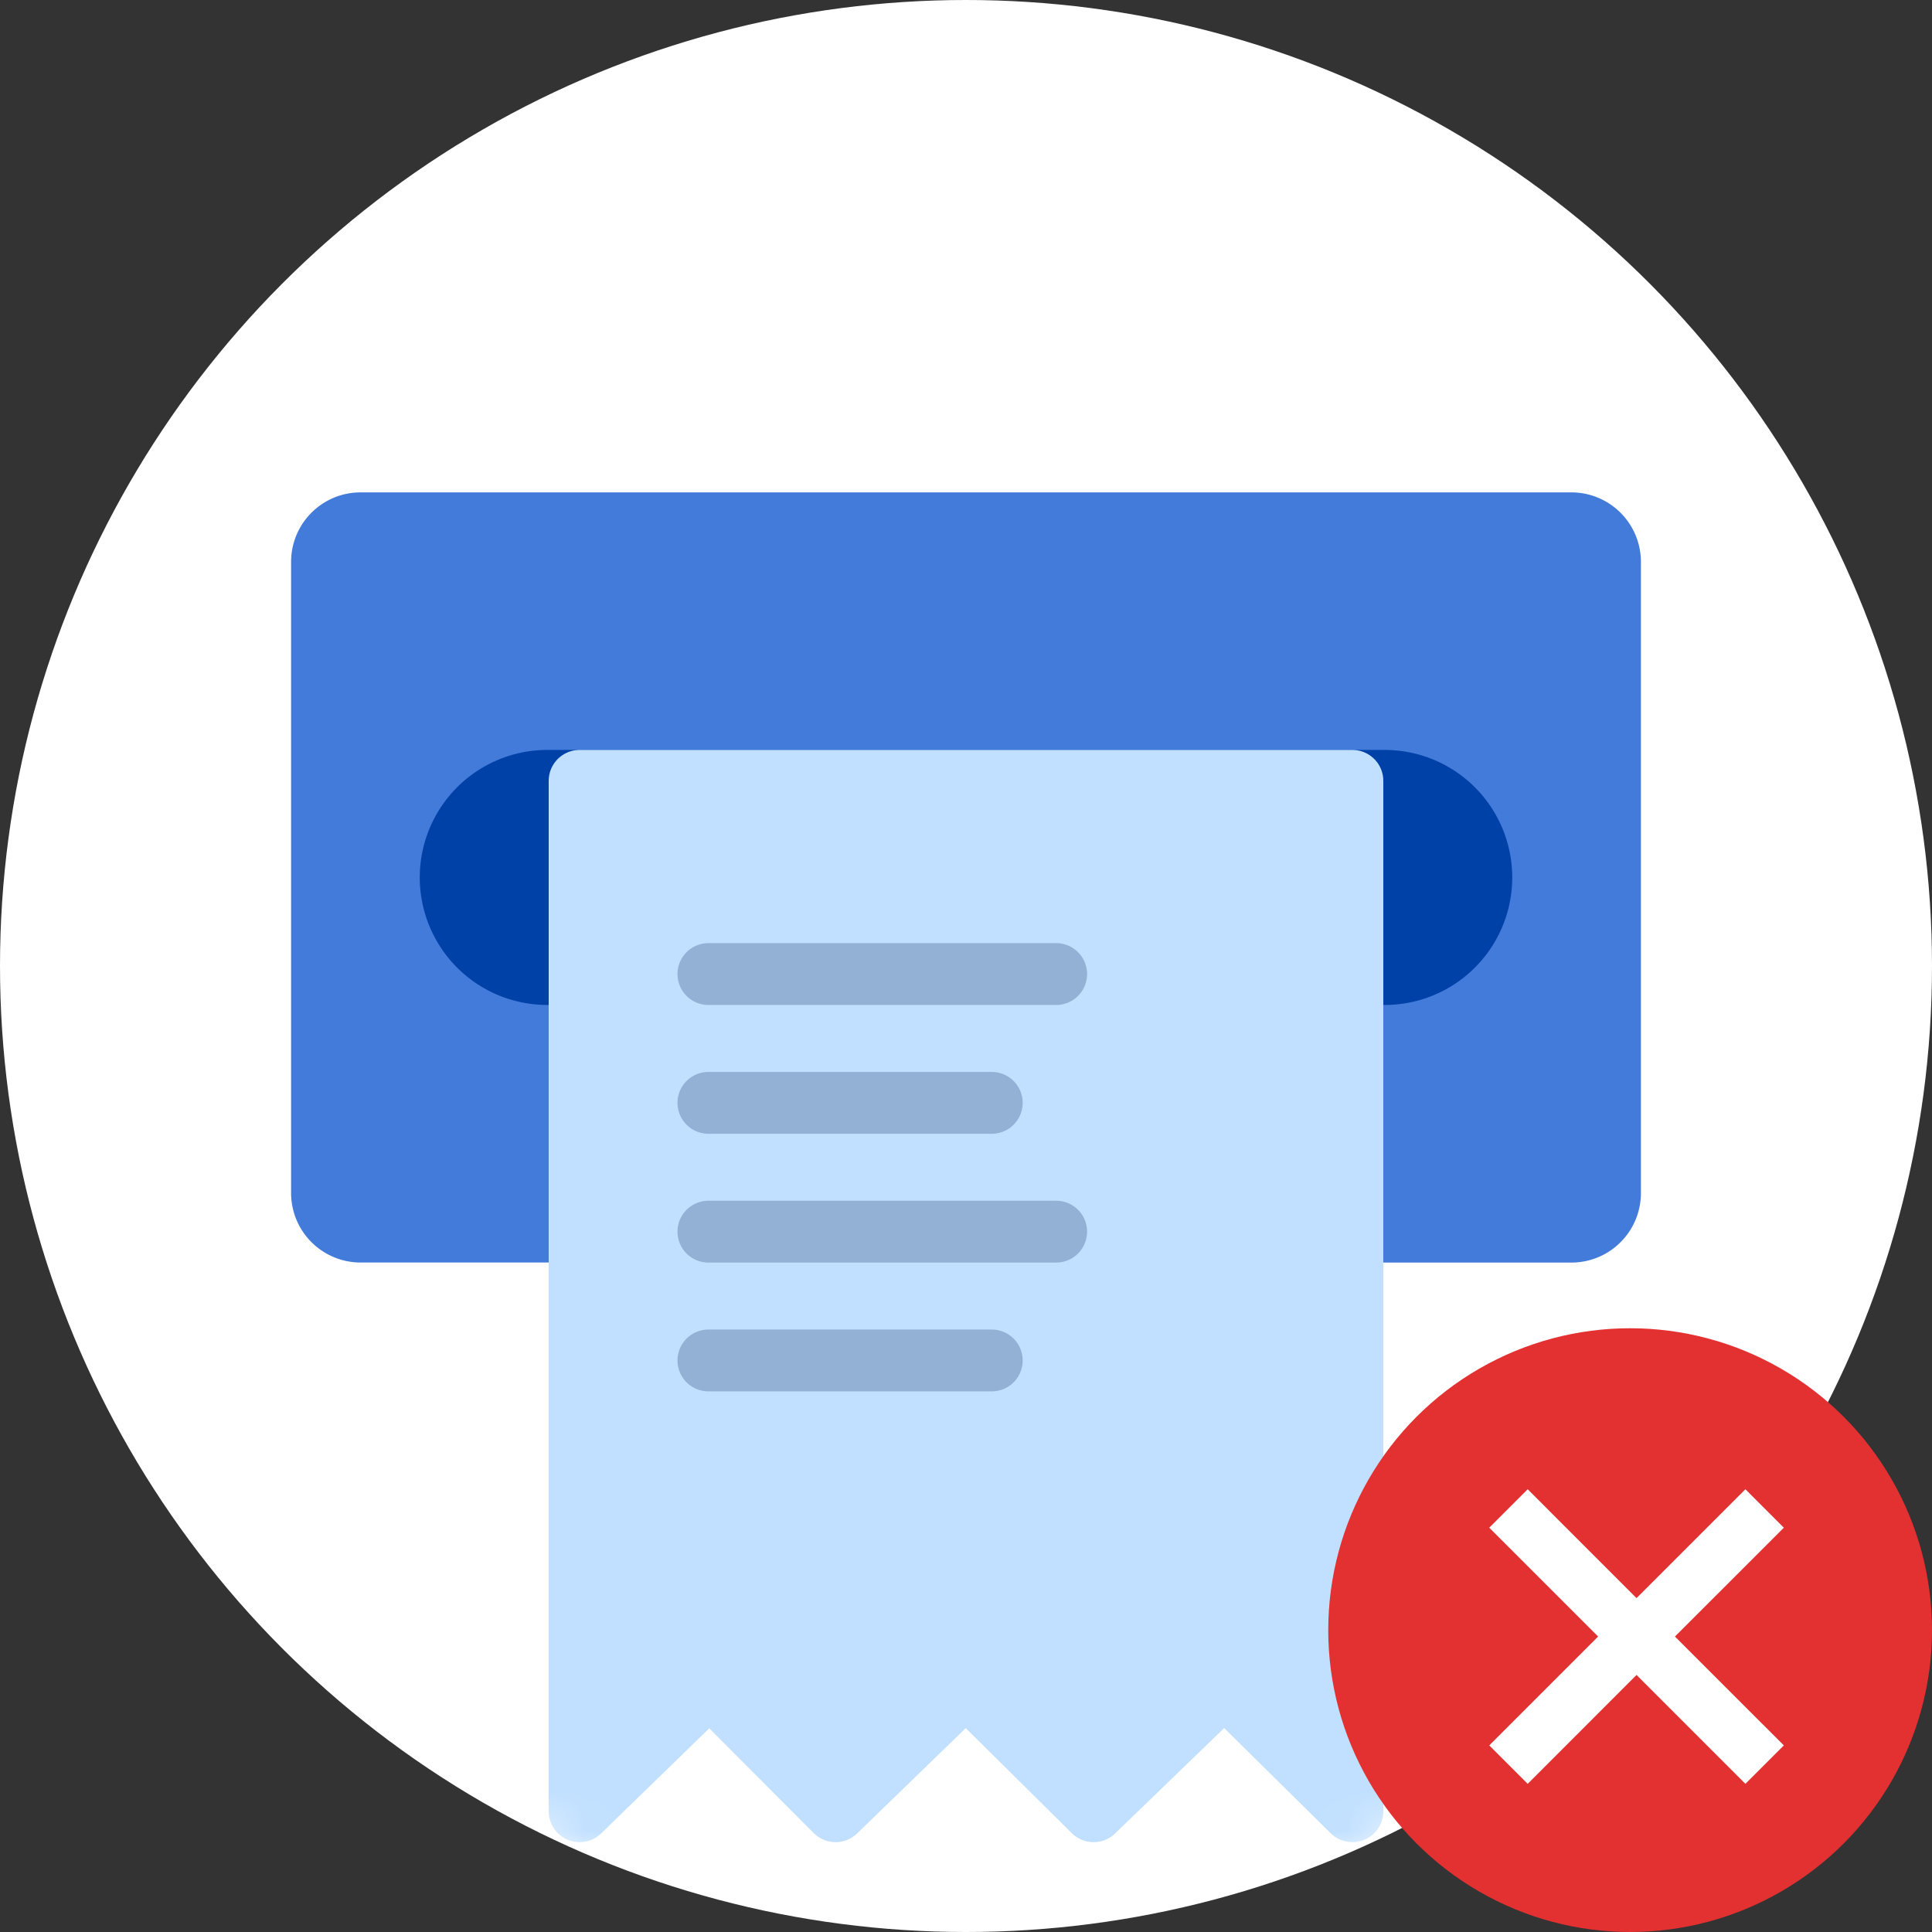 <svg xmlns="http://www.w3.org/2000/svg" xmlns:xlink="http://www.w3.org/1999/xlink" width="48" height="48" viewBox="0 0 48 48">
    <rect x="0" y="0" width="48" height="48" fill="#333333" stroke="none"/>
    <defs>
        <circle id="a" cx="24" cy="24" r="24"/>
    </defs>
    <g fill="none" fill-rule="evenodd">
        <g>
            <mask id="b" fill="#fff">
                <use xlink:href="#a"/>
            </mask>
            <use fill="#FFF" fill-rule="nonzero" xlink:href="#a"/>
            <g stroke-linecap="round" stroke-linejoin="round" stroke-width="1.536" mask="url(#b)">
                <path fill="#437BDA" stroke="#437BDA" d="M33.6 30.6h5.442c.53 0 .958-.43.958-.959V13.96a.96.96 0 0 0-.958-.959H8.958c-.53 0-.958.43-.958.959V29.64a.96.96 0 0 0 .958.959H14.4V19.4h19.2v11.2z"/>
                <path fill="#0041A8" stroke="#0041A8" d="M33.6 24.2h.803a2.4 2.4 0 0 0 0-4.8H13.597a2.4 2.4 0 0 0 0 4.8h.803v-4.8h19.2v4.8z"/>
                <path fill="#C1E0FF" stroke="#C1E0FF" d="M33.6 19.4V45l-3.18-3.14L27.17 45 24 41.86 20.76 45l-3.13-3.14L14.4 45V19.4z"/>
                <path stroke="#6680AD" d="M17.6 24.2h8.64M17.6 27.4h7.04M17.6 30.6h8.64M17.6 33.8h7.04" opacity=".5"/>
            </g>
        </g>
        <g transform="translate(33 33)">
            <circle cx="7.5" cy="7.5" r="7.5" fill="#E33031"/>
            <path fill="#FFF" fill-rule="nonzero" d="M8.614 7.66l2.705 2.704-.955.955-2.705-2.705-2.704 2.705L4 10.364l2.705-2.705L4 4.955 4.955 4l2.704 2.705L10.364 4l.955.955-2.705 2.704z"/>
        </g>
    </g>
</svg>

